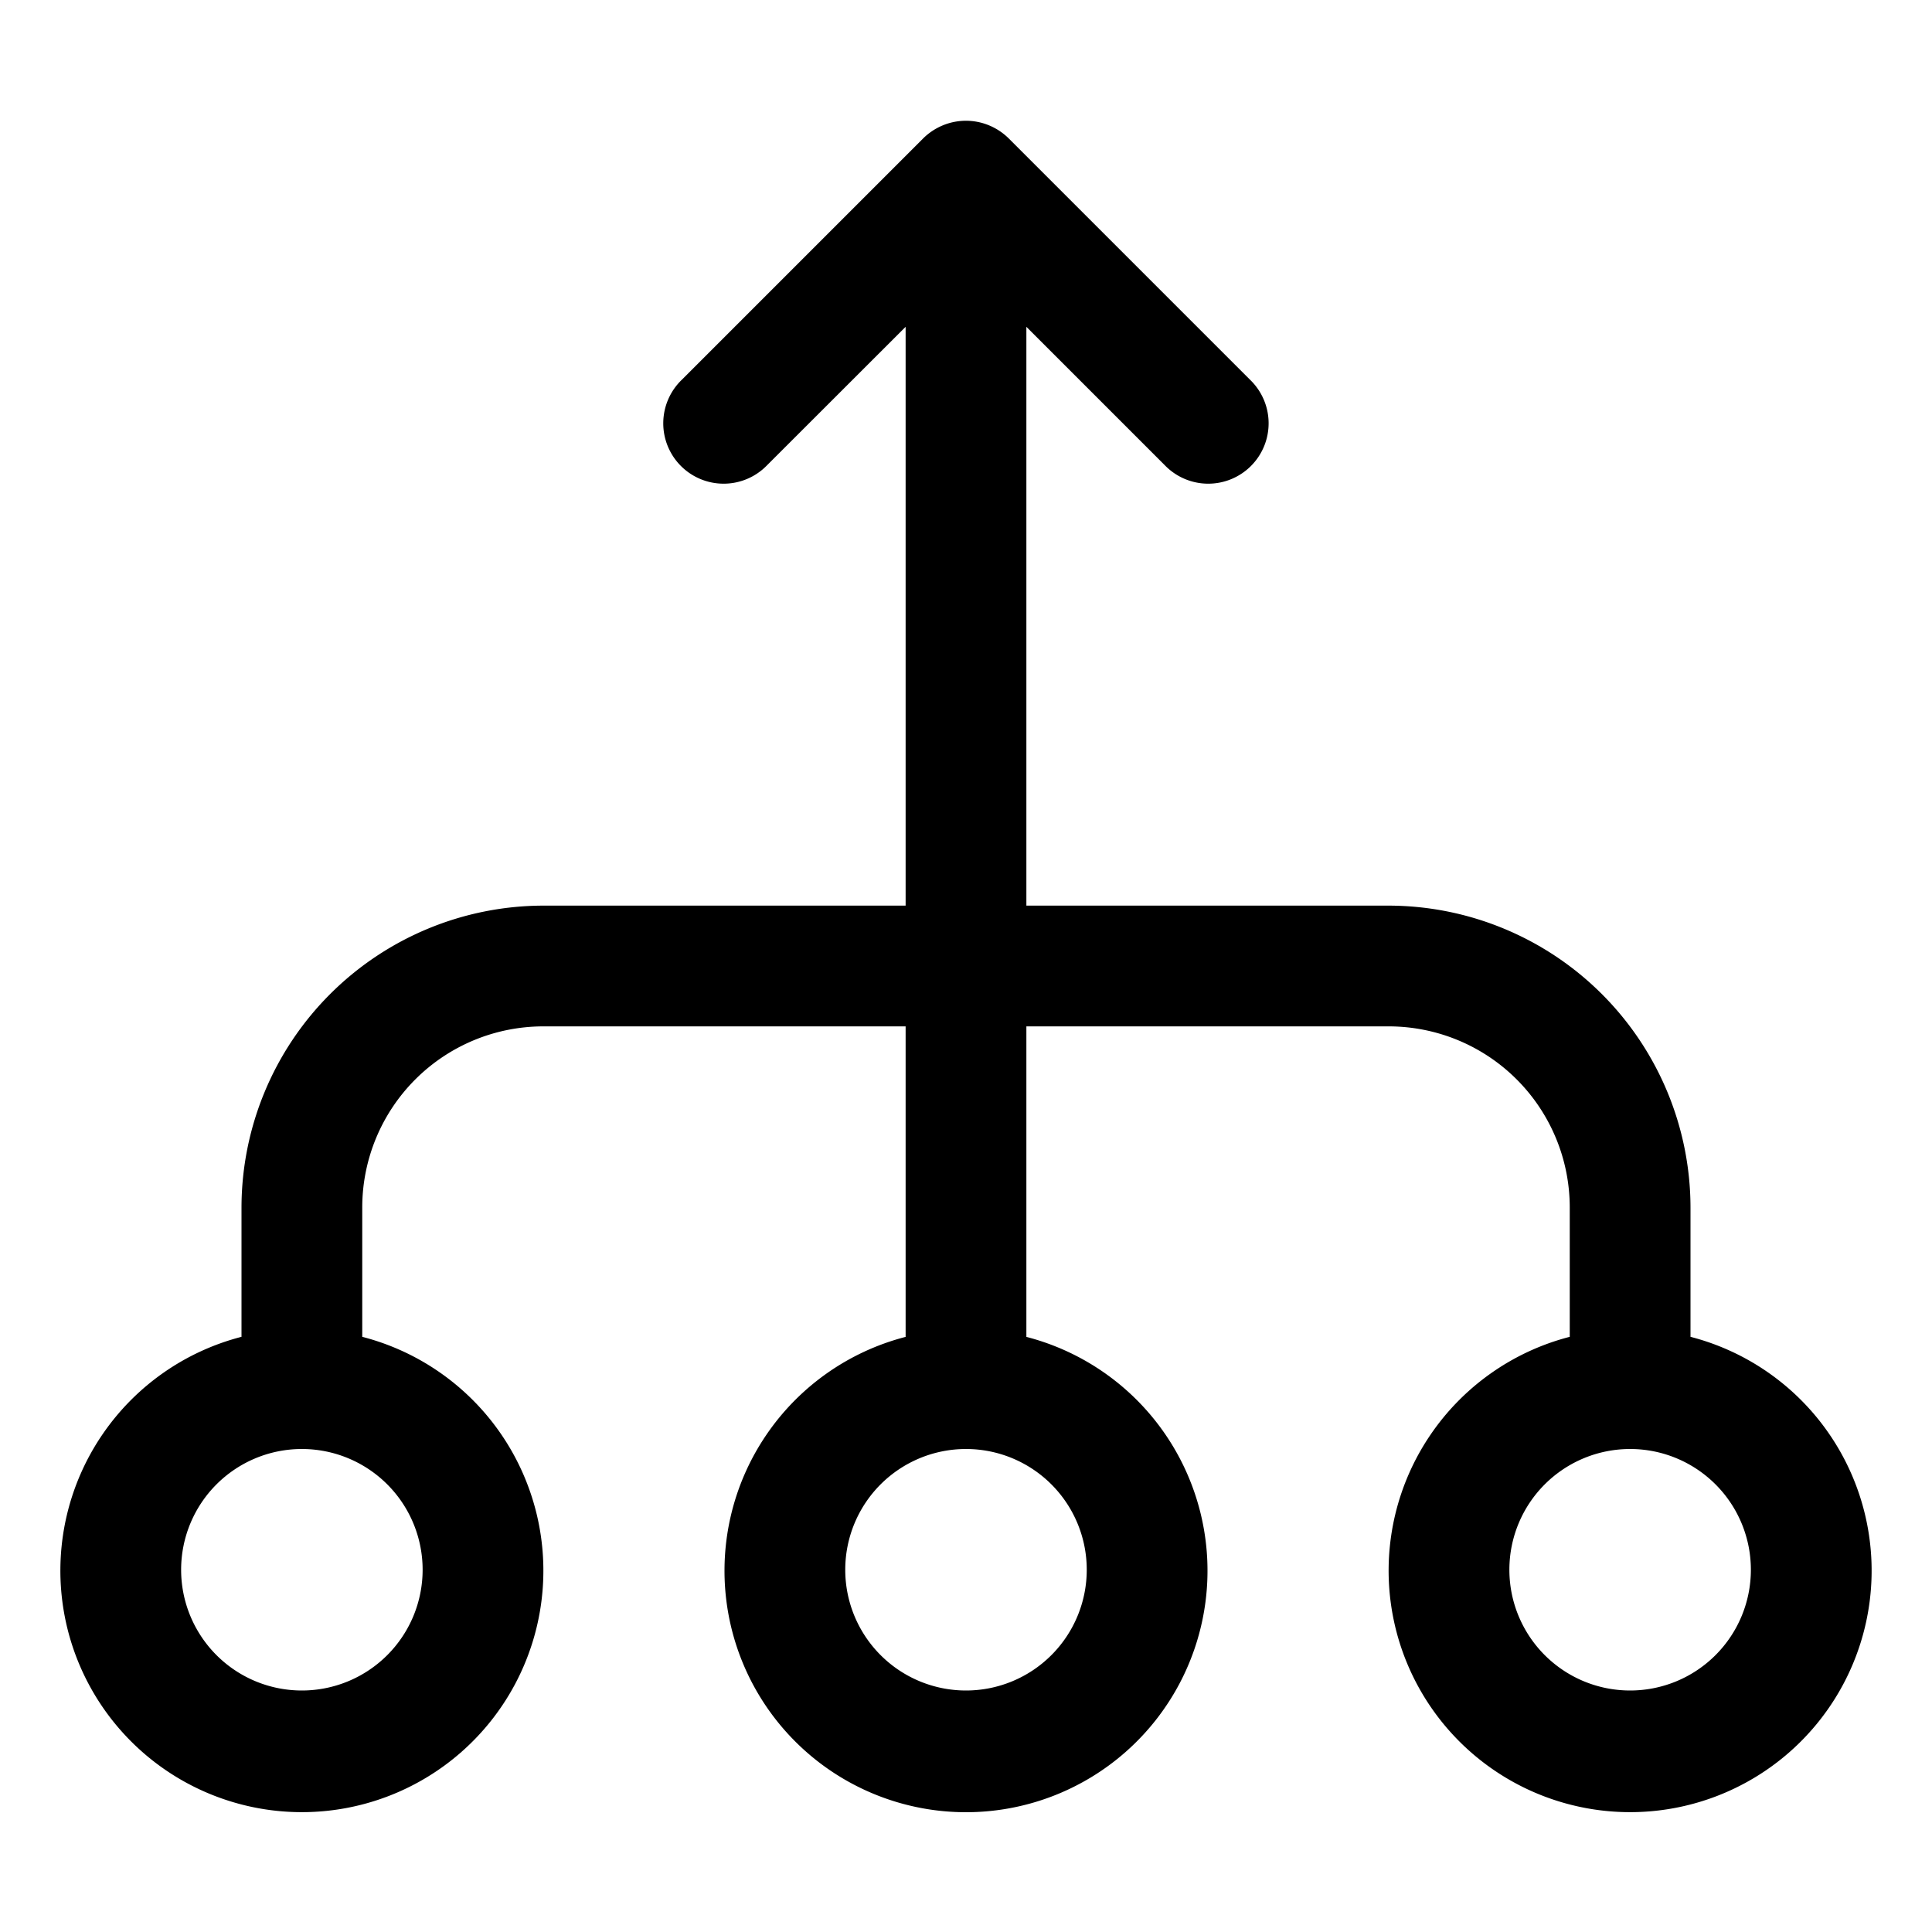 <svg xmlns="http://www.w3.org/2000/svg" width="15px" height="15px" viewBox="0 0 32 32"><title>infographic info graph infochart item connections</title><g id="infographic_info_graph_infochart_item_connections" data-name="infographic info graph infochart item connections"><path d="M28,22.142V20a5.007,5.007,0,0,0-5-5H17V5.413l2.293,2.293a1,1,0,1,0,1.414-1.414l-4-4a1.014,1.014,0,0,0-.326-.216,1,1,0,0,0-.764,0,1.014,1.014,0,0,0-.326.216l-4,4a1,1,0,1,0,1.414,1.414L15,5.413V15H9a5.007,5.007,0,0,0-5,5v2.142a4,4,0,1,0,2,0V20a3,3,0,0,1,3-3h6v5.143a4,4,0,1,0,2,0V17h6a3,3,0,0,1,3,3v2.142a4,4,0,1,0,2,0ZM7,26a2,2,0,1,1-2-2A2,2,0,0,1,7,26Zm11,0a2,2,0,1,1-2-2A2,2,0,0,1,18,26Zm9,2a2,2,0,1,1,2-2A2,2,0,0,1,27,28Z"/></g></svg>
